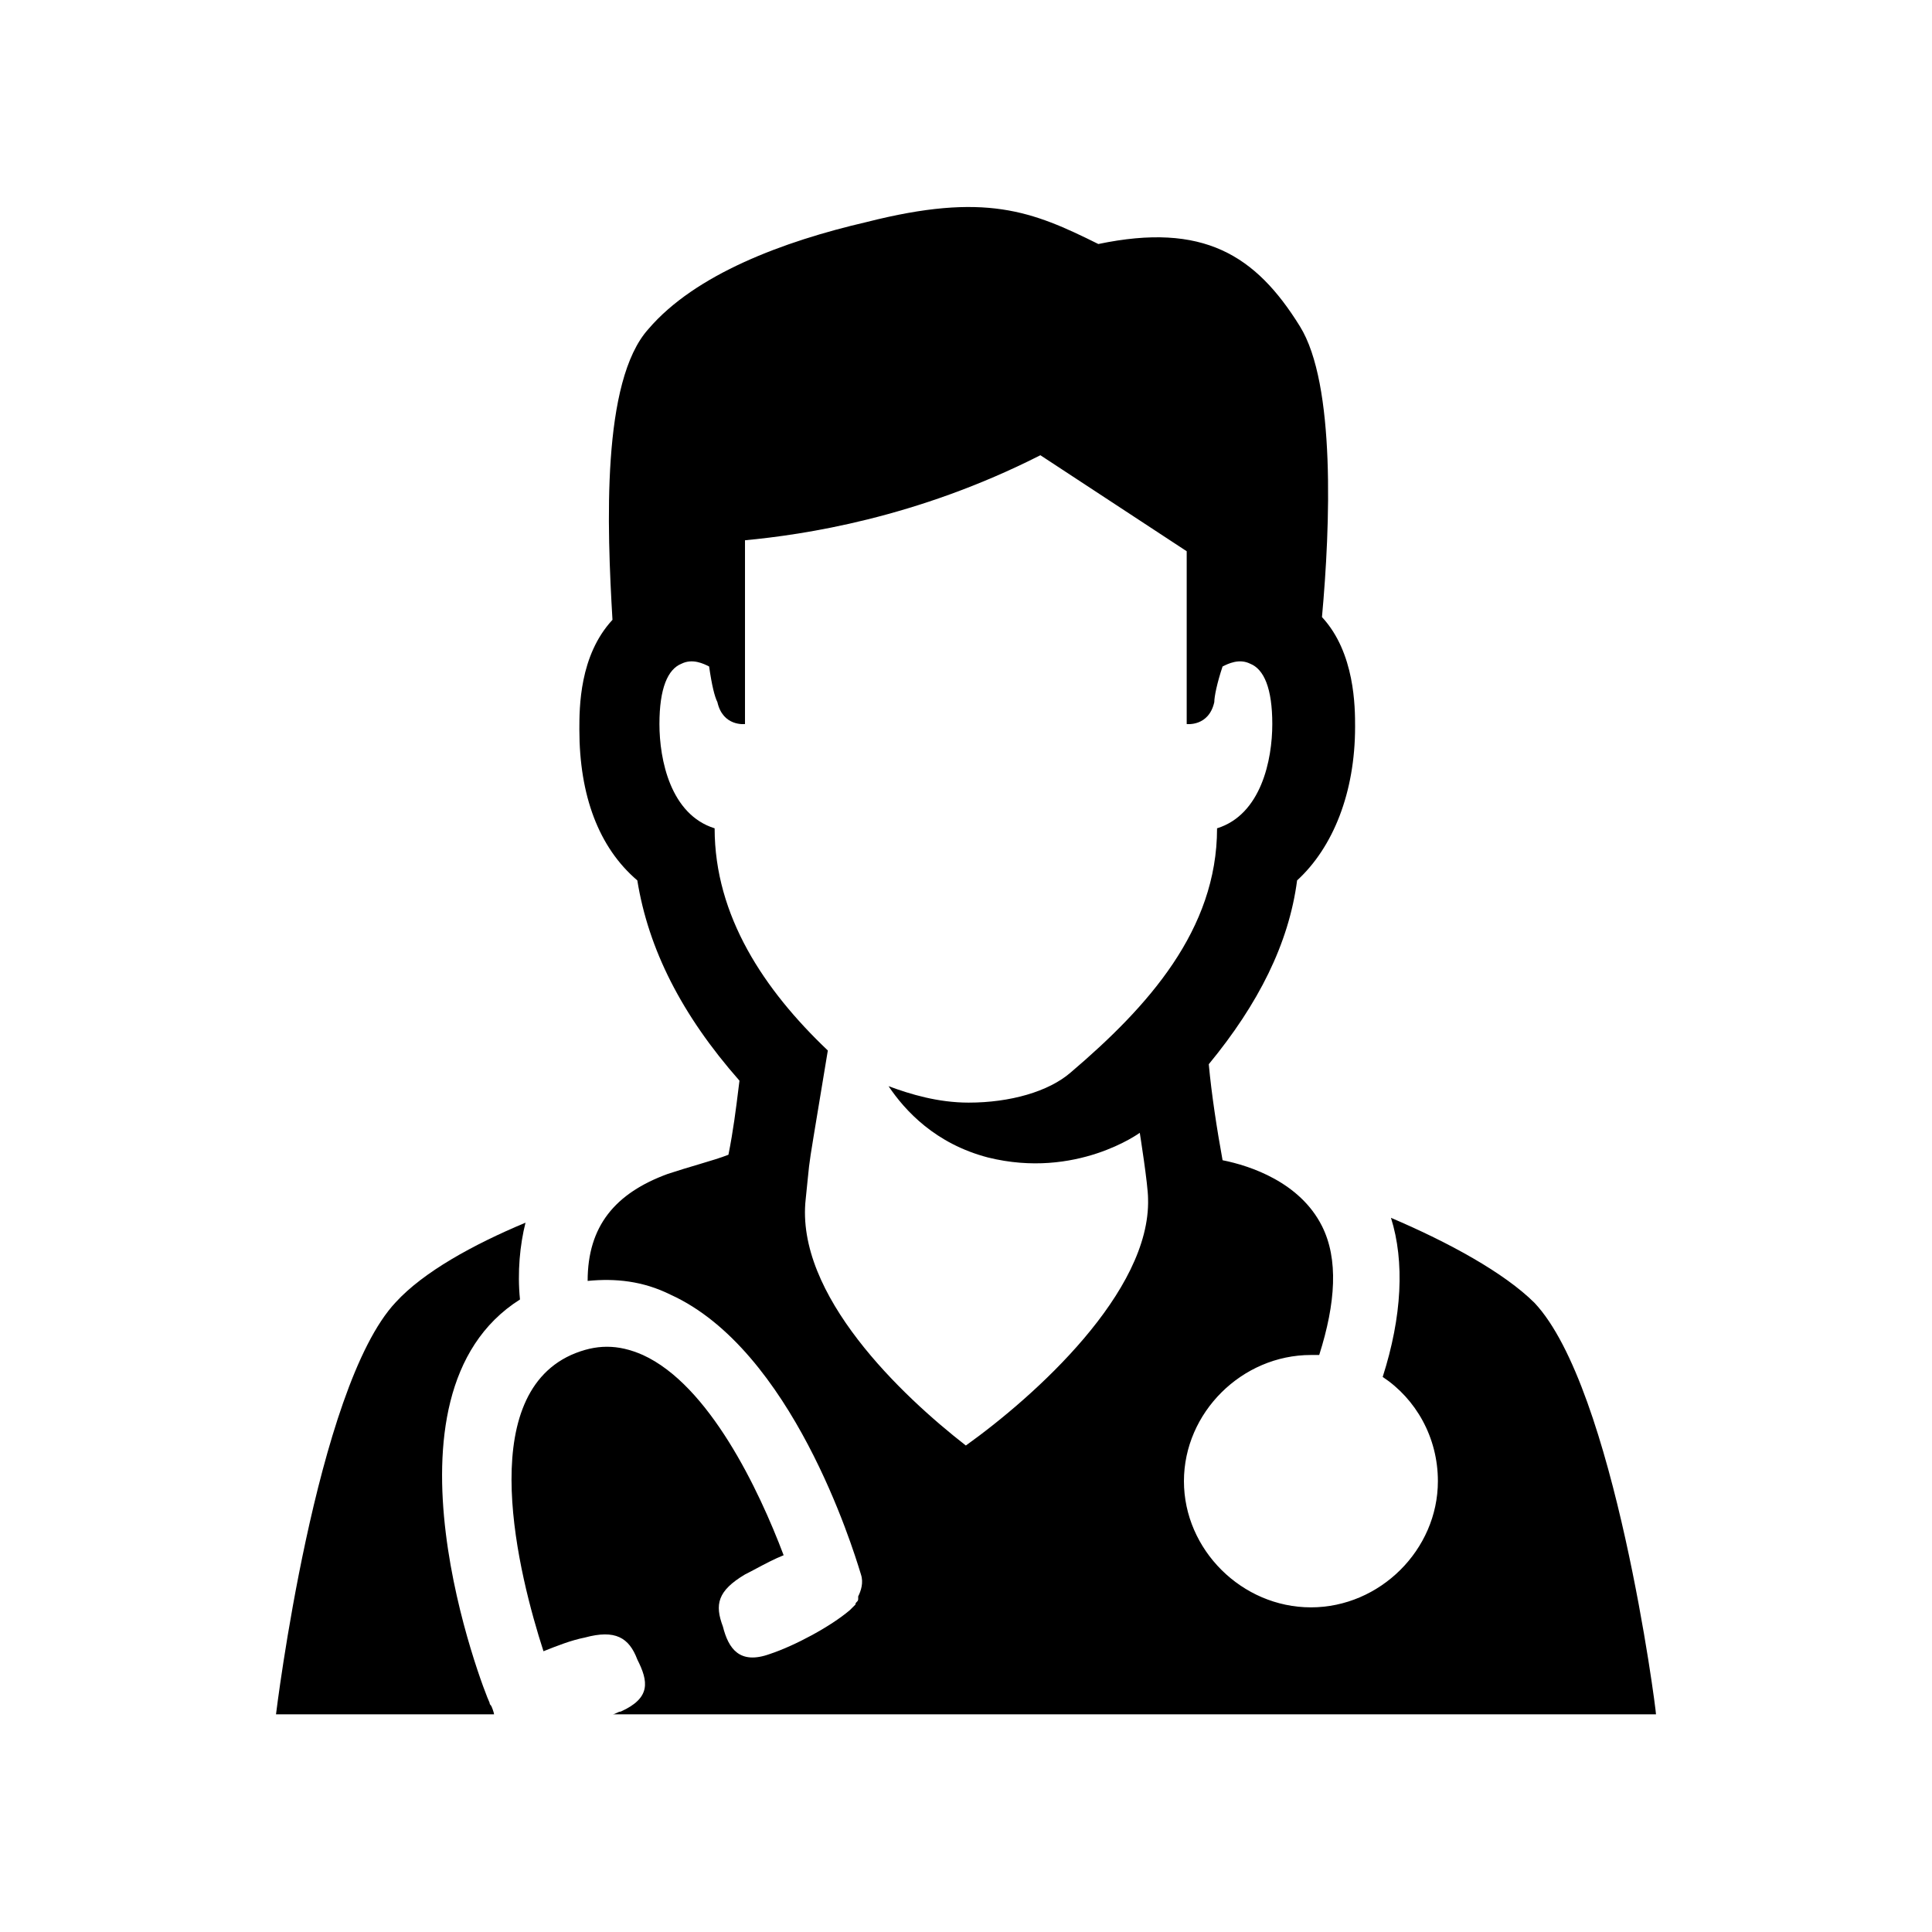 <svg width="56" height="56" viewBox="0 0 56 56" fill="none" xmlns="http://www.w3.org/2000/svg">
<rect width="56" height="56" fill="white"/>
<path fill-rule="evenodd" clip-rule="evenodd" d="M40.318 35.299C41.998 36.015 43.599 36.89 44.479 37.764C46.8 40.229 48 49.532 48 49.691H17.753C17.793 49.691 17.833 49.671 17.873 49.651C17.913 49.631 17.953 49.611 17.993 49.611C18.873 49.214 18.794 48.737 18.473 48.101C18.233 47.465 17.833 47.226 16.953 47.465C16.553 47.544 16.153 47.703 15.753 47.862C15.033 45.636 13.752 40.547 16.553 39.275C17.273 38.957 17.913 38.957 18.634 39.275C20.554 40.15 21.994 43.171 22.714 45.079C22.441 45.188 22.168 45.334 21.92 45.466C21.805 45.527 21.695 45.586 21.594 45.636C20.794 46.113 20.714 46.51 20.954 47.147C21.114 47.783 21.434 48.26 22.314 47.942C23.035 47.703 24.075 47.147 24.635 46.669L24.795 46.51C24.795 46.471 24.815 46.451 24.835 46.431C24.855 46.411 24.875 46.391 24.875 46.351V46.272C24.955 46.113 25.035 45.874 24.955 45.636C24.951 45.625 24.945 45.603 24.935 45.571C24.716 44.86 22.953 39.122 19.434 37.526C18.634 37.128 17.833 37.049 17.033 37.128C17.033 35.538 17.833 34.584 19.354 34.027C19.669 33.923 19.97 33.833 20.241 33.753C20.589 33.649 20.889 33.56 21.114 33.471C21.254 32.773 21.333 32.137 21.404 31.562C21.414 31.482 21.424 31.402 21.434 31.324C19.754 29.416 18.794 27.507 18.473 25.519C17.353 24.565 16.793 23.055 16.793 21.146C16.793 20.51 16.793 19 17.753 17.966C17.593 15.262 17.433 11.048 18.794 9.538C20.154 7.947 22.714 6.993 25.115 6.437C28.556 5.562 29.916 6.119 31.836 7.073C34.877 6.437 36.397 7.391 37.678 9.458C38.718 11.128 38.558 15.262 38.318 17.886C39.278 18.92 39.278 20.51 39.278 21.067C39.278 22.975 38.638 24.565 37.597 25.519C37.358 27.348 36.477 29.098 35.037 30.847C35.117 31.721 35.277 32.755 35.437 33.63C36.237 33.789 37.678 34.266 38.318 35.538C38.798 36.492 38.718 37.764 38.238 39.275H37.998C35.997 39.275 34.317 40.945 34.317 42.932C34.317 44.92 35.997 46.59 37.998 46.59C39.998 46.59 41.678 44.92 41.678 42.932C41.678 41.66 41.038 40.547 40.078 39.911C40.638 38.162 40.718 36.572 40.318 35.299ZM23.355 34.743C23.035 37.526 26.155 40.468 27.996 41.899C29.996 40.468 33.357 37.446 33.277 34.743C33.277 34.345 33.037 32.835 33.037 32.835C33.037 32.835 31.196 34.186 28.636 33.55C27.115 33.153 26.235 32.198 25.755 31.483C26.395 31.721 27.195 31.96 28.076 31.96C29.276 31.96 30.396 31.642 31.036 31.085C33.277 29.177 35.277 26.951 35.277 24.009C36.557 23.611 36.878 22.021 36.878 20.987C36.878 19.954 36.638 19.397 36.237 19.238C35.917 19.079 35.597 19.238 35.437 19.318C35.277 19.795 35.197 20.192 35.197 20.351C35.037 21.067 34.397 20.987 34.397 20.987V15.978L30.156 13.195C26.555 15.024 23.274 15.501 21.594 15.66V20.987C21.594 20.987 20.954 21.067 20.794 20.351C20.714 20.192 20.634 19.874 20.554 19.318C20.394 19.238 20.074 19.079 19.754 19.238C19.354 19.397 19.114 19.954 19.114 20.987C19.114 22.021 19.434 23.611 20.714 24.009C20.714 26.553 22.154 28.7 23.995 30.449C23.574 33.01 23.499 33.407 23.451 33.807C23.427 34.015 23.409 34.225 23.355 34.743Z" fill="black"/>
<path d="M15.232 35.44C15.072 36.076 14.992 36.871 15.072 37.666C10.671 40.449 14.031 49.037 14.191 49.355C14.191 49.394 14.211 49.414 14.231 49.434C14.251 49.454 14.321 49.651 14.321 49.691H8C8 49.691 9.15 40.211 11.471 37.746C12.271 36.871 13.711 36.076 15.232 35.44Z" fill="black"/>
</svg>
